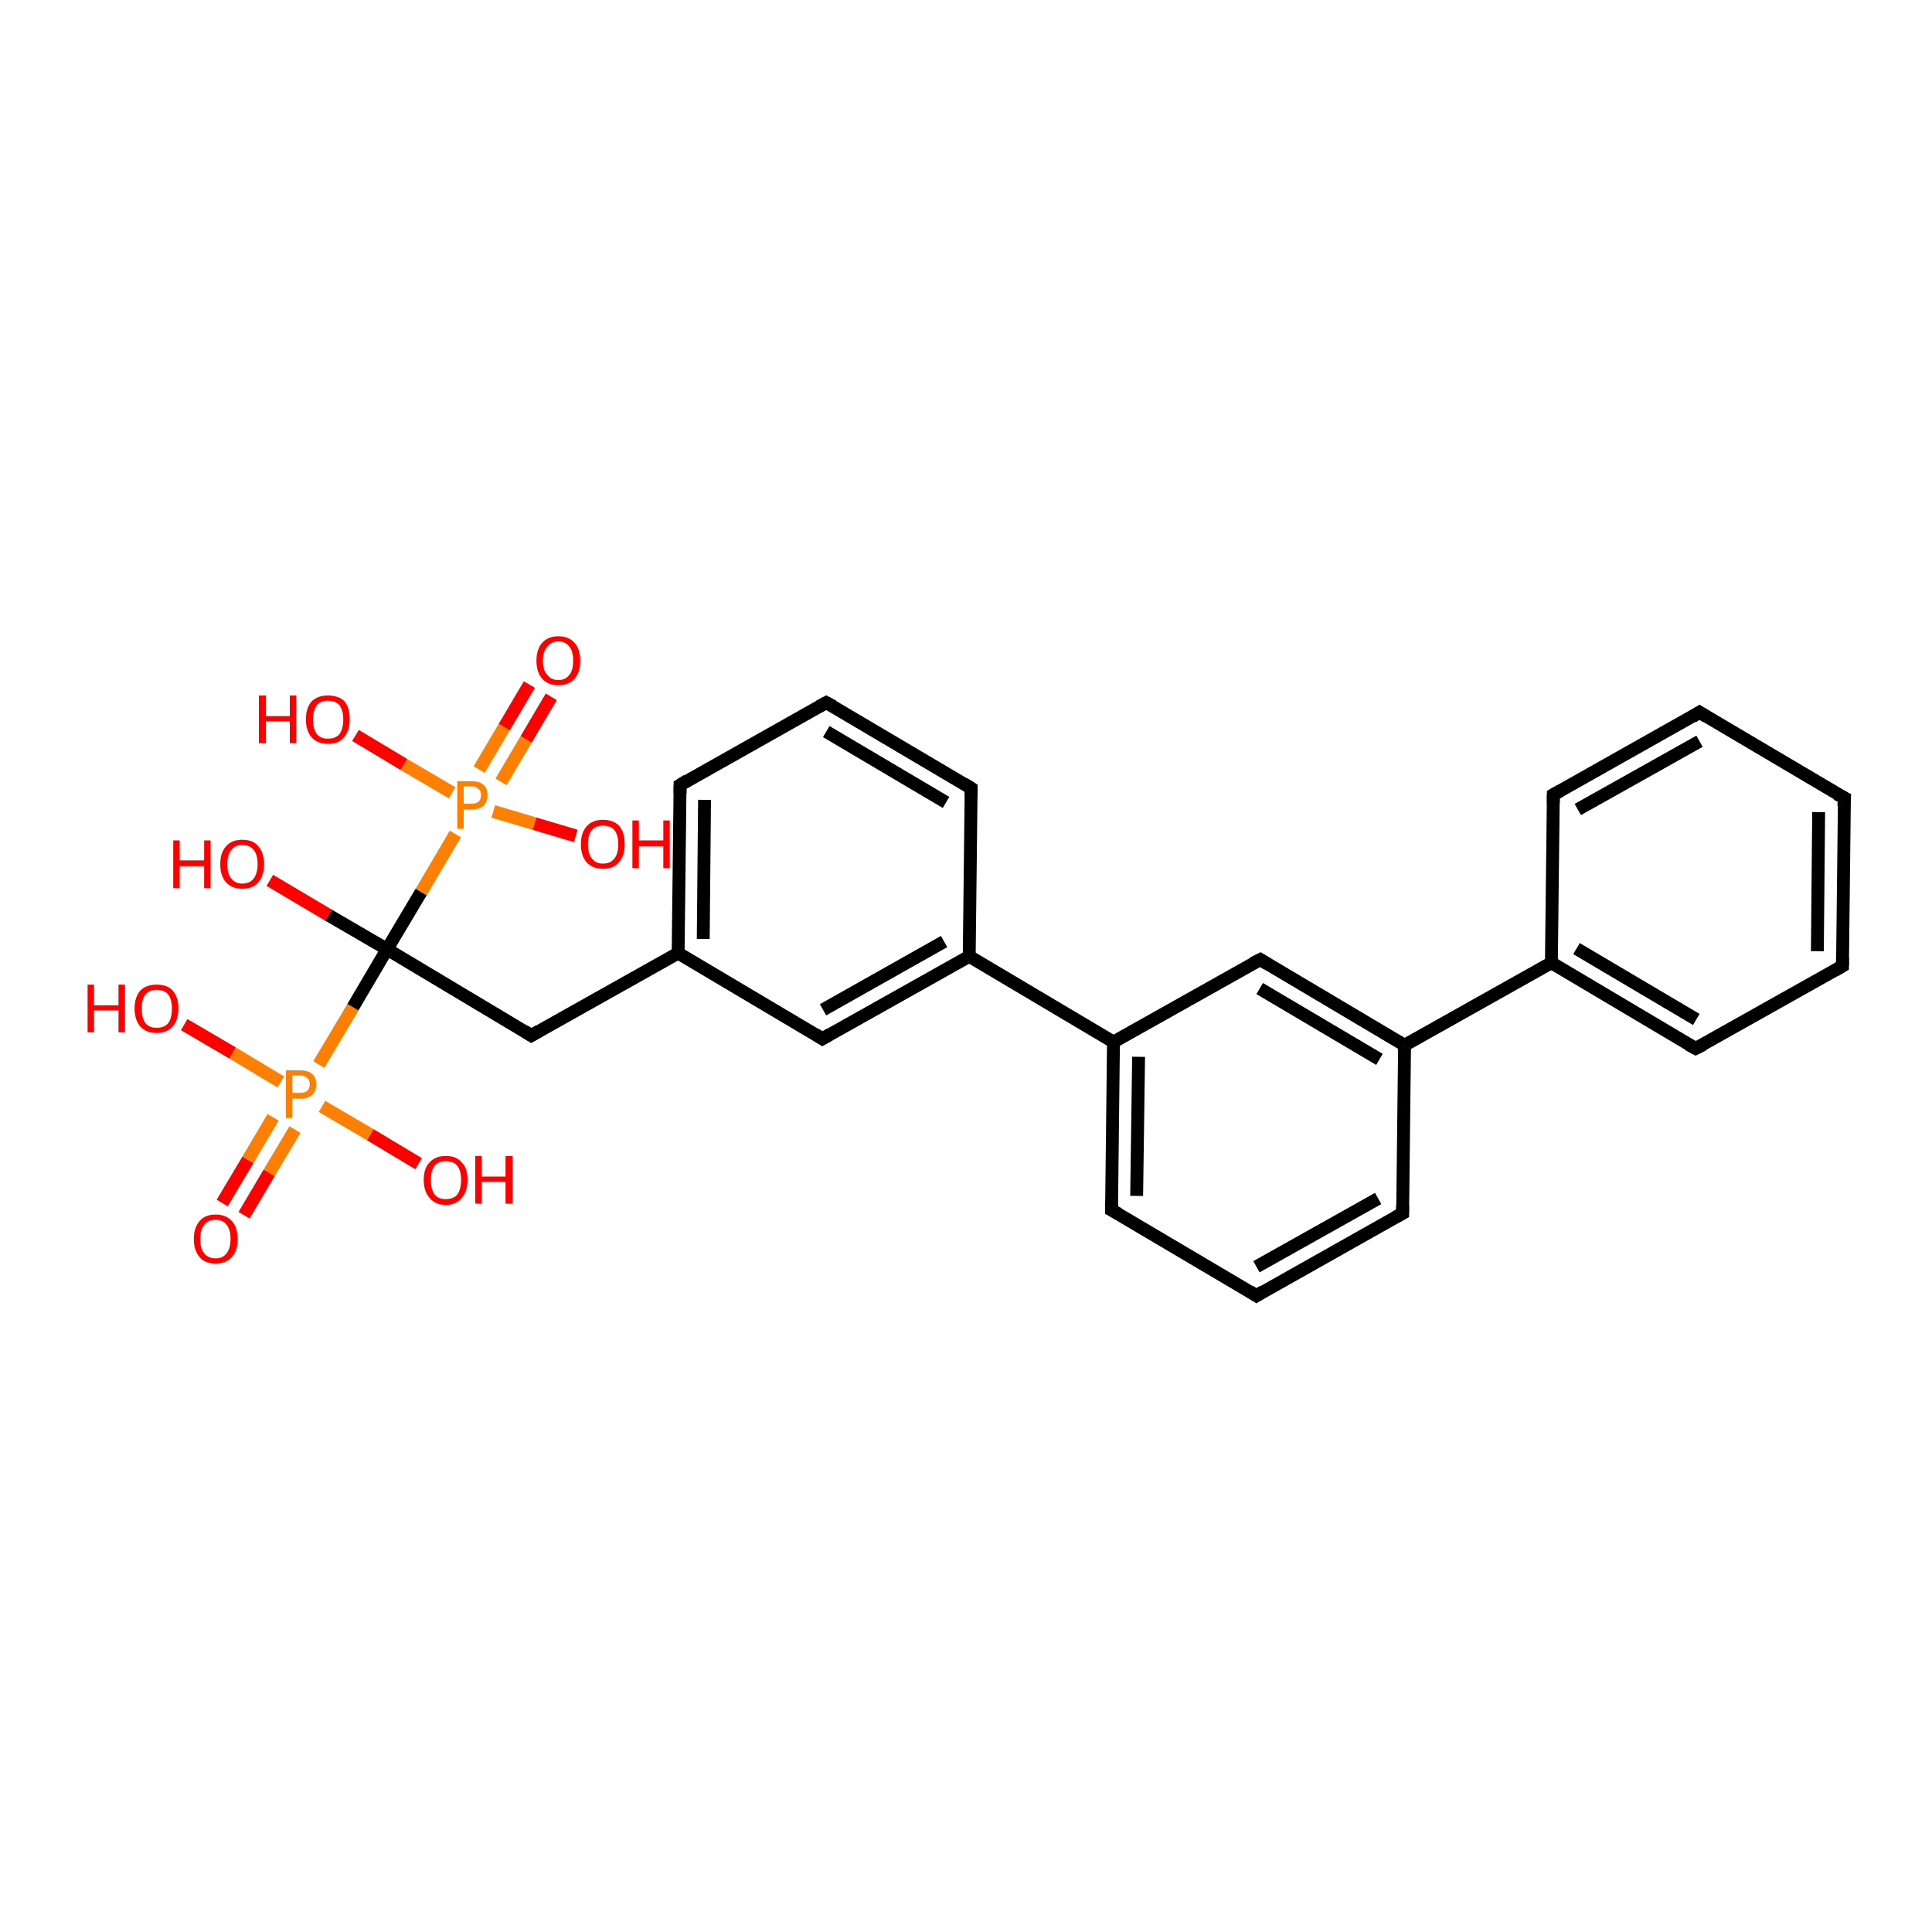 <?xml version='1.0' encoding='iso-8859-1'?>
<svg version='1.1' baseProfile='full'
              xmlns='http://www.w3.org/2000/svg'
                      xmlns:rdkit='http://www.rdkit.org/xml'
                      xmlns:xlink='http://www.w3.org/1999/xlink'
                  xml:space='preserve'
width='300px' height='300px' viewBox='0 0 300 300'>
<!-- END OF HEADER -->
<rect style='opacity:1.0;fill:#FFFFFF;stroke:none' width='300.0' height='300.0' x='0.0' y='0.0'> </rect>
<path class='bond-0 atom-0 atom-1' d='M 34.5,186.8 L 38.5,180.1' style='fill:none;fill-rule:evenodd;stroke:#FF0000;stroke-width:2.0px;stroke-linecap:butt;stroke-linejoin:miter;stroke-opacity:1' />
<path class='bond-0 atom-0 atom-1' d='M 38.5,180.1 L 42.4,173.5' style='fill:none;fill-rule:evenodd;stroke:#FF7F00;stroke-width:2.0px;stroke-linecap:butt;stroke-linejoin:miter;stroke-opacity:1' />
<path class='bond-0 atom-0 atom-1' d='M 37.9,188.7 L 41.8,182.1' style='fill:none;fill-rule:evenodd;stroke:#FF0000;stroke-width:2.0px;stroke-linecap:butt;stroke-linejoin:miter;stroke-opacity:1' />
<path class='bond-0 atom-0 atom-1' d='M 41.8,182.1 L 45.8,175.4' style='fill:none;fill-rule:evenodd;stroke:#FF7F00;stroke-width:2.0px;stroke-linecap:butt;stroke-linejoin:miter;stroke-opacity:1' />
<path class='bond-1 atom-1 atom-2' d='M 43.6,168.0 L 36.1,163.5' style='fill:none;fill-rule:evenodd;stroke:#FF7F00;stroke-width:2.0px;stroke-linecap:butt;stroke-linejoin:miter;stroke-opacity:1' />
<path class='bond-1 atom-1 atom-2' d='M 36.1,163.5 L 28.6,159.1' style='fill:none;fill-rule:evenodd;stroke:#FF0000;stroke-width:2.0px;stroke-linecap:butt;stroke-linejoin:miter;stroke-opacity:1' />
<path class='bond-2 atom-1 atom-3' d='M 50.0,171.8 L 57.5,176.2' style='fill:none;fill-rule:evenodd;stroke:#FF7F00;stroke-width:2.0px;stroke-linecap:butt;stroke-linejoin:miter;stroke-opacity:1' />
<path class='bond-2 atom-1 atom-3' d='M 57.5,176.2 L 65.0,180.7' style='fill:none;fill-rule:evenodd;stroke:#FF0000;stroke-width:2.0px;stroke-linecap:butt;stroke-linejoin:miter;stroke-opacity:1' />
<path class='bond-3 atom-1 atom-4' d='M 49.5,165.3 L 54.8,156.4' style='fill:none;fill-rule:evenodd;stroke:#FF7F00;stroke-width:2.0px;stroke-linecap:butt;stroke-linejoin:miter;stroke-opacity:1' />
<path class='bond-3 atom-1 atom-4' d='M 54.8,156.4 L 60.1,147.4' style='fill:none;fill-rule:evenodd;stroke:#000000;stroke-width:2.0px;stroke-linecap:butt;stroke-linejoin:miter;stroke-opacity:1' />
<path class='bond-4 atom-4 atom-5' d='M 60.1,147.4 L 51.0,142.1' style='fill:none;fill-rule:evenodd;stroke:#000000;stroke-width:2.0px;stroke-linecap:butt;stroke-linejoin:miter;stroke-opacity:1' />
<path class='bond-4 atom-4 atom-5' d='M 51.0,142.1 L 41.9,136.7' style='fill:none;fill-rule:evenodd;stroke:#FF0000;stroke-width:2.0px;stroke-linecap:butt;stroke-linejoin:miter;stroke-opacity:1' />
<path class='bond-5 atom-4 atom-6' d='M 60.1,147.4 L 65.4,138.5' style='fill:none;fill-rule:evenodd;stroke:#000000;stroke-width:2.0px;stroke-linecap:butt;stroke-linejoin:miter;stroke-opacity:1' />
<path class='bond-5 atom-4 atom-6' d='M 65.4,138.5 L 70.7,129.5' style='fill:none;fill-rule:evenodd;stroke:#FF7F00;stroke-width:2.0px;stroke-linecap:butt;stroke-linejoin:miter;stroke-opacity:1' />
<path class='bond-6 atom-6 atom-7' d='M 77.8,121.4 L 81.7,114.8' style='fill:none;fill-rule:evenodd;stroke:#FF7F00;stroke-width:2.0px;stroke-linecap:butt;stroke-linejoin:miter;stroke-opacity:1' />
<path class='bond-6 atom-6 atom-7' d='M 81.7,114.8 L 85.6,108.2' style='fill:none;fill-rule:evenodd;stroke:#FF0000;stroke-width:2.0px;stroke-linecap:butt;stroke-linejoin:miter;stroke-opacity:1' />
<path class='bond-6 atom-6 atom-7' d='M 74.4,119.5 L 78.3,112.9' style='fill:none;fill-rule:evenodd;stroke:#FF7F00;stroke-width:2.0px;stroke-linecap:butt;stroke-linejoin:miter;stroke-opacity:1' />
<path class='bond-6 atom-6 atom-7' d='M 78.3,112.9 L 82.2,106.3' style='fill:none;fill-rule:evenodd;stroke:#FF0000;stroke-width:2.0px;stroke-linecap:butt;stroke-linejoin:miter;stroke-opacity:1' />
<path class='bond-7 atom-6 atom-8' d='M 76.6,126.0 L 83.0,127.9' style='fill:none;fill-rule:evenodd;stroke:#FF7F00;stroke-width:2.0px;stroke-linecap:butt;stroke-linejoin:miter;stroke-opacity:1' />
<path class='bond-7 atom-6 atom-8' d='M 83.0,127.9 L 89.4,129.8' style='fill:none;fill-rule:evenodd;stroke:#FF0000;stroke-width:2.0px;stroke-linecap:butt;stroke-linejoin:miter;stroke-opacity:1' />
<path class='bond-8 atom-6 atom-9' d='M 70.2,123.1 L 62.7,118.7' style='fill:none;fill-rule:evenodd;stroke:#FF7F00;stroke-width:2.0px;stroke-linecap:butt;stroke-linejoin:miter;stroke-opacity:1' />
<path class='bond-8 atom-6 atom-9' d='M 62.7,118.7 L 55.2,114.2' style='fill:none;fill-rule:evenodd;stroke:#FF0000;stroke-width:2.0px;stroke-linecap:butt;stroke-linejoin:miter;stroke-opacity:1' />
<path class='bond-9 atom-4 atom-10' d='M 60.1,147.4 L 82.5,160.8' style='fill:none;fill-rule:evenodd;stroke:#000000;stroke-width:2.0px;stroke-linecap:butt;stroke-linejoin:miter;stroke-opacity:1' />
<path class='bond-10 atom-10 atom-11' d='M 82.5,160.8 L 105.3,148.0' style='fill:none;fill-rule:evenodd;stroke:#000000;stroke-width:2.0px;stroke-linecap:butt;stroke-linejoin:miter;stroke-opacity:1' />
<path class='bond-11 atom-11 atom-12' d='M 105.3,148.0 L 105.6,121.9' style='fill:none;fill-rule:evenodd;stroke:#000000;stroke-width:2.0px;stroke-linecap:butt;stroke-linejoin:miter;stroke-opacity:1' />
<path class='bond-11 atom-11 atom-12' d='M 109.2,145.8 L 109.4,124.2' style='fill:none;fill-rule:evenodd;stroke:#000000;stroke-width:2.0px;stroke-linecap:butt;stroke-linejoin:miter;stroke-opacity:1' />
<path class='bond-12 atom-12 atom-13' d='M 105.6,121.9 L 128.3,109.1' style='fill:none;fill-rule:evenodd;stroke:#000000;stroke-width:2.0px;stroke-linecap:butt;stroke-linejoin:miter;stroke-opacity:1' />
<path class='bond-13 atom-13 atom-14' d='M 128.3,109.1 L 150.8,122.4' style='fill:none;fill-rule:evenodd;stroke:#000000;stroke-width:2.0px;stroke-linecap:butt;stroke-linejoin:miter;stroke-opacity:1' />
<path class='bond-13 atom-13 atom-14' d='M 128.3,113.6 L 146.9,124.6' style='fill:none;fill-rule:evenodd;stroke:#000000;stroke-width:2.0px;stroke-linecap:butt;stroke-linejoin:miter;stroke-opacity:1' />
<path class='bond-14 atom-14 atom-15' d='M 150.8,122.4 L 150.5,148.5' style='fill:none;fill-rule:evenodd;stroke:#000000;stroke-width:2.0px;stroke-linecap:butt;stroke-linejoin:miter;stroke-opacity:1' />
<path class='bond-15 atom-15 atom-16' d='M 150.5,148.5 L 127.7,161.3' style='fill:none;fill-rule:evenodd;stroke:#000000;stroke-width:2.0px;stroke-linecap:butt;stroke-linejoin:miter;stroke-opacity:1' />
<path class='bond-15 atom-15 atom-16' d='M 146.6,146.2 L 127.8,156.8' style='fill:none;fill-rule:evenodd;stroke:#000000;stroke-width:2.0px;stroke-linecap:butt;stroke-linejoin:miter;stroke-opacity:1' />
<path class='bond-16 atom-15 atom-17' d='M 150.5,148.5 L 172.9,161.8' style='fill:none;fill-rule:evenodd;stroke:#000000;stroke-width:2.0px;stroke-linecap:butt;stroke-linejoin:miter;stroke-opacity:1' />
<path class='bond-17 atom-17 atom-18' d='M 172.9,161.8 L 172.6,187.9' style='fill:none;fill-rule:evenodd;stroke:#000000;stroke-width:2.0px;stroke-linecap:butt;stroke-linejoin:miter;stroke-opacity:1' />
<path class='bond-17 atom-17 atom-18' d='M 176.8,164.1 L 176.5,185.7' style='fill:none;fill-rule:evenodd;stroke:#000000;stroke-width:2.0px;stroke-linecap:butt;stroke-linejoin:miter;stroke-opacity:1' />
<path class='bond-18 atom-18 atom-19' d='M 172.6,187.9 L 195.1,201.2' style='fill:none;fill-rule:evenodd;stroke:#000000;stroke-width:2.0px;stroke-linecap:butt;stroke-linejoin:miter;stroke-opacity:1' />
<path class='bond-19 atom-19 atom-20' d='M 195.1,201.2 L 217.8,188.4' style='fill:none;fill-rule:evenodd;stroke:#000000;stroke-width:2.0px;stroke-linecap:butt;stroke-linejoin:miter;stroke-opacity:1' />
<path class='bond-19 atom-19 atom-20' d='M 195.1,196.7 L 214.0,186.1' style='fill:none;fill-rule:evenodd;stroke:#000000;stroke-width:2.0px;stroke-linecap:butt;stroke-linejoin:miter;stroke-opacity:1' />
<path class='bond-20 atom-20 atom-21' d='M 217.8,188.4 L 218.1,162.3' style='fill:none;fill-rule:evenodd;stroke:#000000;stroke-width:2.0px;stroke-linecap:butt;stroke-linejoin:miter;stroke-opacity:1' />
<path class='bond-21 atom-21 atom-22' d='M 218.1,162.3 L 240.9,149.5' style='fill:none;fill-rule:evenodd;stroke:#000000;stroke-width:2.0px;stroke-linecap:butt;stroke-linejoin:miter;stroke-opacity:1' />
<path class='bond-22 atom-22 atom-23' d='M 240.9,149.5 L 263.3,162.8' style='fill:none;fill-rule:evenodd;stroke:#000000;stroke-width:2.0px;stroke-linecap:butt;stroke-linejoin:miter;stroke-opacity:1' />
<path class='bond-22 atom-22 atom-23' d='M 244.8,147.3 L 263.4,158.3' style='fill:none;fill-rule:evenodd;stroke:#000000;stroke-width:2.0px;stroke-linecap:butt;stroke-linejoin:miter;stroke-opacity:1' />
<path class='bond-23 atom-23 atom-24' d='M 263.3,162.8 L 286.1,150.0' style='fill:none;fill-rule:evenodd;stroke:#000000;stroke-width:2.0px;stroke-linecap:butt;stroke-linejoin:miter;stroke-opacity:1' />
<path class='bond-24 atom-24 atom-25' d='M 286.1,150.0 L 286.4,123.9' style='fill:none;fill-rule:evenodd;stroke:#000000;stroke-width:2.0px;stroke-linecap:butt;stroke-linejoin:miter;stroke-opacity:1' />
<path class='bond-24 atom-24 atom-25' d='M 282.2,147.7 L 282.4,126.1' style='fill:none;fill-rule:evenodd;stroke:#000000;stroke-width:2.0px;stroke-linecap:butt;stroke-linejoin:miter;stroke-opacity:1' />
<path class='bond-25 atom-25 atom-26' d='M 286.4,123.9 L 263.9,110.6' style='fill:none;fill-rule:evenodd;stroke:#000000;stroke-width:2.0px;stroke-linecap:butt;stroke-linejoin:miter;stroke-opacity:1' />
<path class='bond-26 atom-26 atom-27' d='M 263.9,110.6 L 241.2,123.4' style='fill:none;fill-rule:evenodd;stroke:#000000;stroke-width:2.0px;stroke-linecap:butt;stroke-linejoin:miter;stroke-opacity:1' />
<path class='bond-26 atom-26 atom-27' d='M 263.9,115.1 L 245.0,125.7' style='fill:none;fill-rule:evenodd;stroke:#000000;stroke-width:2.0px;stroke-linecap:butt;stroke-linejoin:miter;stroke-opacity:1' />
<path class='bond-27 atom-21 atom-28' d='M 218.1,162.3 L 195.7,149.0' style='fill:none;fill-rule:evenodd;stroke:#000000;stroke-width:2.0px;stroke-linecap:butt;stroke-linejoin:miter;stroke-opacity:1' />
<path class='bond-27 atom-21 atom-28' d='M 214.2,164.5 L 195.6,153.5' style='fill:none;fill-rule:evenodd;stroke:#000000;stroke-width:2.0px;stroke-linecap:butt;stroke-linejoin:miter;stroke-opacity:1' />
<path class='bond-28 atom-16 atom-11' d='M 127.7,161.3 L 105.3,148.0' style='fill:none;fill-rule:evenodd;stroke:#000000;stroke-width:2.0px;stroke-linecap:butt;stroke-linejoin:miter;stroke-opacity:1' />
<path class='bond-29 atom-27 atom-22' d='M 241.2,123.4 L 240.9,149.5' style='fill:none;fill-rule:evenodd;stroke:#000000;stroke-width:2.0px;stroke-linecap:butt;stroke-linejoin:miter;stroke-opacity:1' />
<path class='bond-30 atom-28 atom-17' d='M 195.7,149.0 L 172.9,161.8' style='fill:none;fill-rule:evenodd;stroke:#000000;stroke-width:2.0px;stroke-linecap:butt;stroke-linejoin:miter;stroke-opacity:1' />
<path d='M 81.4,160.1 L 82.5,160.8 L 83.7,160.1' style='fill:none;stroke:#000000;stroke-width:2.0px;stroke-linecap:butt;stroke-linejoin:miter;stroke-opacity:1;' />
<path d='M 105.6,123.2 L 105.6,121.9 L 106.7,121.2' style='fill:none;stroke:#000000;stroke-width:2.0px;stroke-linecap:butt;stroke-linejoin:miter;stroke-opacity:1;' />
<path d='M 127.2,109.7 L 128.3,109.1 L 129.4,109.7' style='fill:none;stroke:#000000;stroke-width:2.0px;stroke-linecap:butt;stroke-linejoin:miter;stroke-opacity:1;' />
<path d='M 149.7,121.7 L 150.8,122.4 L 150.8,123.7' style='fill:none;stroke:#000000;stroke-width:2.0px;stroke-linecap:butt;stroke-linejoin:miter;stroke-opacity:1;' />
<path d='M 128.9,160.6 L 127.7,161.3 L 126.6,160.6' style='fill:none;stroke:#000000;stroke-width:2.0px;stroke-linecap:butt;stroke-linejoin:miter;stroke-opacity:1;' />
<path d='M 172.6,186.6 L 172.6,187.9 L 173.7,188.5' style='fill:none;stroke:#000000;stroke-width:2.0px;stroke-linecap:butt;stroke-linejoin:miter;stroke-opacity:1;' />
<path d='M 194.0,200.5 L 195.1,201.2 L 196.2,200.5' style='fill:none;stroke:#000000;stroke-width:2.0px;stroke-linecap:butt;stroke-linejoin:miter;stroke-opacity:1;' />
<path d='M 216.7,189.0 L 217.8,188.4 L 217.8,187.1' style='fill:none;stroke:#000000;stroke-width:2.0px;stroke-linecap:butt;stroke-linejoin:miter;stroke-opacity:1;' />
<path d='M 262.2,162.2 L 263.3,162.8 L 264.5,162.2' style='fill:none;stroke:#000000;stroke-width:2.0px;stroke-linecap:butt;stroke-linejoin:miter;stroke-opacity:1;' />
<path d='M 284.9,150.7 L 286.1,150.0 L 286.1,148.7' style='fill:none;stroke:#000000;stroke-width:2.0px;stroke-linecap:butt;stroke-linejoin:miter;stroke-opacity:1;' />
<path d='M 286.3,125.2 L 286.4,123.9 L 285.2,123.3' style='fill:none;stroke:#000000;stroke-width:2.0px;stroke-linecap:butt;stroke-linejoin:miter;stroke-opacity:1;' />
<path d='M 265.0,111.3 L 263.9,110.6 L 262.8,111.3' style='fill:none;stroke:#000000;stroke-width:2.0px;stroke-linecap:butt;stroke-linejoin:miter;stroke-opacity:1;' />
<path d='M 242.3,122.8 L 241.2,123.4 L 241.2,124.7' style='fill:none;stroke:#000000;stroke-width:2.0px;stroke-linecap:butt;stroke-linejoin:miter;stroke-opacity:1;' />
<path d='M 196.8,149.7 L 195.7,149.0 L 194.5,149.6' style='fill:none;stroke:#000000;stroke-width:2.0px;stroke-linecap:butt;stroke-linejoin:miter;stroke-opacity:1;' />
<path class='atom-0' d='M 30.1 192.4
Q 30.1 190.6, 31.0 189.6
Q 31.8 188.6, 33.5 188.6
Q 35.1 188.6, 36.0 189.6
Q 36.9 190.6, 36.9 192.4
Q 36.9 194.2, 36.0 195.2
Q 35.1 196.2, 33.5 196.2
Q 31.8 196.2, 31.0 195.2
Q 30.1 194.2, 30.1 192.4
M 33.5 195.4
Q 34.6 195.4, 35.2 194.6
Q 35.8 193.8, 35.8 192.4
Q 35.8 190.9, 35.2 190.2
Q 34.6 189.4, 33.5 189.4
Q 32.3 189.4, 31.7 190.2
Q 31.1 190.9, 31.1 192.4
Q 31.1 193.9, 31.7 194.6
Q 32.3 195.4, 33.5 195.4
' fill='#FF0000'/>
<path class='atom-1' d='M 46.6 166.2
Q 47.9 166.2, 48.5 166.8
Q 49.1 167.3, 49.1 168.4
Q 49.1 169.4, 48.5 170.0
Q 47.8 170.6, 46.6 170.6
L 45.4 170.6
L 45.4 173.6
L 44.4 173.6
L 44.4 166.2
L 46.6 166.2
M 46.6 169.7
Q 47.3 169.7, 47.7 169.4
Q 48.1 169.0, 48.1 168.4
Q 48.1 167.7, 47.7 167.4
Q 47.3 167.0, 46.6 167.0
L 45.4 167.0
L 45.4 169.7
L 46.6 169.7
' fill='#FF7F00'/>
<path class='atom-2' d='M 13.6 152.9
L 14.6 152.9
L 14.6 156.1
L 18.4 156.1
L 18.4 152.9
L 19.4 152.9
L 19.4 160.3
L 18.4 160.3
L 18.4 156.9
L 14.6 156.9
L 14.6 160.3
L 13.6 160.3
L 13.6 152.9
' fill='#FF0000'/>
<path class='atom-2' d='M 20.9 156.6
Q 20.9 154.8, 21.8 153.8
Q 22.7 152.9, 24.3 152.9
Q 26.0 152.9, 26.8 153.8
Q 27.7 154.8, 27.7 156.6
Q 27.7 158.4, 26.8 159.4
Q 25.9 160.4, 24.3 160.4
Q 22.7 160.4, 21.8 159.4
Q 20.9 158.4, 20.9 156.6
M 24.3 159.6
Q 25.5 159.6, 26.1 158.9
Q 26.7 158.1, 26.7 156.6
Q 26.7 155.2, 26.1 154.4
Q 25.5 153.7, 24.3 153.7
Q 23.2 153.7, 22.6 154.4
Q 22.0 155.1, 22.0 156.6
Q 22.0 158.1, 22.6 158.9
Q 23.2 159.6, 24.3 159.6
' fill='#FF0000'/>
<path class='atom-3' d='M 65.8 183.2
Q 65.8 181.4, 66.7 180.5
Q 67.6 179.5, 69.2 179.5
Q 70.9 179.5, 71.7 180.5
Q 72.6 181.4, 72.6 183.2
Q 72.6 185.0, 71.7 186.0
Q 70.8 187.1, 69.2 187.1
Q 67.6 187.1, 66.7 186.0
Q 65.8 185.0, 65.8 183.2
M 69.2 186.2
Q 70.4 186.2, 71.0 185.5
Q 71.6 184.7, 71.6 183.2
Q 71.6 181.8, 71.0 181.0
Q 70.4 180.3, 69.2 180.3
Q 68.1 180.3, 67.5 181.0
Q 66.9 181.8, 66.9 183.2
Q 66.9 184.7, 67.5 185.5
Q 68.1 186.2, 69.2 186.2
' fill='#FF0000'/>
<path class='atom-3' d='M 73.8 179.5
L 74.8 179.5
L 74.8 182.7
L 78.5 182.7
L 78.5 179.5
L 79.6 179.5
L 79.6 186.9
L 78.5 186.9
L 78.5 183.5
L 74.8 183.5
L 74.8 186.9
L 73.8 186.9
L 73.8 179.5
' fill='#FF0000'/>
<path class='atom-5' d='M 26.9 130.5
L 27.9 130.5
L 27.9 133.6
L 31.7 133.6
L 31.7 130.5
L 32.7 130.5
L 32.7 137.9
L 31.7 137.9
L 31.7 134.5
L 27.9 134.5
L 27.9 137.9
L 26.9 137.9
L 26.9 130.5
' fill='#FF0000'/>
<path class='atom-5' d='M 34.2 134.2
Q 34.2 132.4, 35.1 131.4
Q 36.0 130.4, 37.6 130.4
Q 39.3 130.4, 40.1 131.4
Q 41.0 132.4, 41.0 134.2
Q 41.0 136.0, 40.1 137.0
Q 39.3 138.0, 37.6 138.0
Q 36.0 138.0, 35.1 137.0
Q 34.2 136.0, 34.2 134.2
M 37.6 137.2
Q 38.8 137.2, 39.4 136.4
Q 40.0 135.6, 40.0 134.2
Q 40.0 132.7, 39.4 132.0
Q 38.8 131.2, 37.6 131.2
Q 36.5 131.2, 35.9 132.0
Q 35.3 132.7, 35.3 134.2
Q 35.3 135.7, 35.9 136.4
Q 36.5 137.2, 37.6 137.2
' fill='#FF0000'/>
<path class='atom-6' d='M 73.2 121.3
Q 74.5 121.3, 75.1 121.9
Q 75.7 122.4, 75.7 123.5
Q 75.7 124.5, 75.1 125.1
Q 74.4 125.7, 73.2 125.7
L 72.0 125.7
L 72.0 128.7
L 71.0 128.7
L 71.0 121.3
L 73.2 121.3
M 73.2 124.8
Q 73.9 124.8, 74.3 124.5
Q 74.7 124.1, 74.7 123.5
Q 74.7 122.8, 74.3 122.5
Q 73.9 122.1, 73.2 122.1
L 72.0 122.1
L 72.0 124.8
L 73.2 124.8
' fill='#FF7F00'/>
<path class='atom-7' d='M 83.3 102.6
Q 83.3 100.8, 84.2 99.8
Q 85.1 98.8, 86.7 98.8
Q 88.3 98.8, 89.2 99.8
Q 90.1 100.8, 90.1 102.6
Q 90.1 104.4, 89.2 105.4
Q 88.3 106.4, 86.7 106.4
Q 85.1 106.4, 84.2 105.4
Q 83.3 104.4, 83.3 102.6
M 86.7 105.6
Q 87.8 105.6, 88.4 104.8
Q 89.0 104.1, 89.0 102.6
Q 89.0 101.1, 88.4 100.4
Q 87.8 99.6, 86.7 99.6
Q 85.6 99.6, 85.0 100.4
Q 84.3 101.1, 84.3 102.6
Q 84.3 104.1, 85.0 104.8
Q 85.6 105.6, 86.7 105.6
' fill='#FF0000'/>
<path class='atom-8' d='M 90.2 131.1
Q 90.2 129.3, 91.1 128.3
Q 92.0 127.3, 93.6 127.3
Q 95.3 127.3, 96.2 128.3
Q 97.0 129.3, 97.0 131.1
Q 97.0 132.9, 96.1 133.9
Q 95.3 134.9, 93.6 134.9
Q 92.0 134.9, 91.1 133.9
Q 90.2 132.9, 90.2 131.1
M 93.6 134.1
Q 94.8 134.1, 95.4 133.3
Q 96.0 132.6, 96.0 131.1
Q 96.0 129.6, 95.4 128.9
Q 94.8 128.2, 93.6 128.2
Q 92.5 128.2, 91.9 128.9
Q 91.3 129.6, 91.3 131.1
Q 91.3 132.6, 91.9 133.3
Q 92.5 134.1, 93.6 134.1
' fill='#FF0000'/>
<path class='atom-8' d='M 98.2 127.4
L 99.2 127.4
L 99.2 130.5
L 103.0 130.5
L 103.0 127.4
L 104.0 127.4
L 104.0 134.8
L 103.0 134.8
L 103.0 131.4
L 99.2 131.4
L 99.2 134.8
L 98.2 134.8
L 98.2 127.4
' fill='#FF0000'/>
<path class='atom-9' d='M 40.2 108.0
L 41.3 108.0
L 41.3 111.2
L 45.0 111.2
L 45.0 108.0
L 46.0 108.0
L 46.0 115.4
L 45.0 115.4
L 45.0 112.0
L 41.3 112.0
L 41.3 115.4
L 40.2 115.4
L 40.2 108.0
' fill='#FF0000'/>
<path class='atom-9' d='M 47.5 111.7
Q 47.5 109.9, 48.4 108.9
Q 49.3 108.0, 50.9 108.0
Q 52.6 108.0, 53.5 108.9
Q 54.3 109.9, 54.3 111.7
Q 54.3 113.5, 53.4 114.5
Q 52.6 115.5, 50.9 115.5
Q 49.3 115.5, 48.4 114.5
Q 47.5 113.5, 47.5 111.7
M 50.9 114.7
Q 52.1 114.7, 52.7 114.0
Q 53.3 113.2, 53.3 111.7
Q 53.3 110.3, 52.7 109.5
Q 52.1 108.8, 50.9 108.8
Q 49.8 108.8, 49.2 109.5
Q 48.6 110.3, 48.6 111.7
Q 48.6 113.2, 49.2 114.0
Q 49.8 114.7, 50.9 114.7
' fill='#FF0000'/>
</svg>
